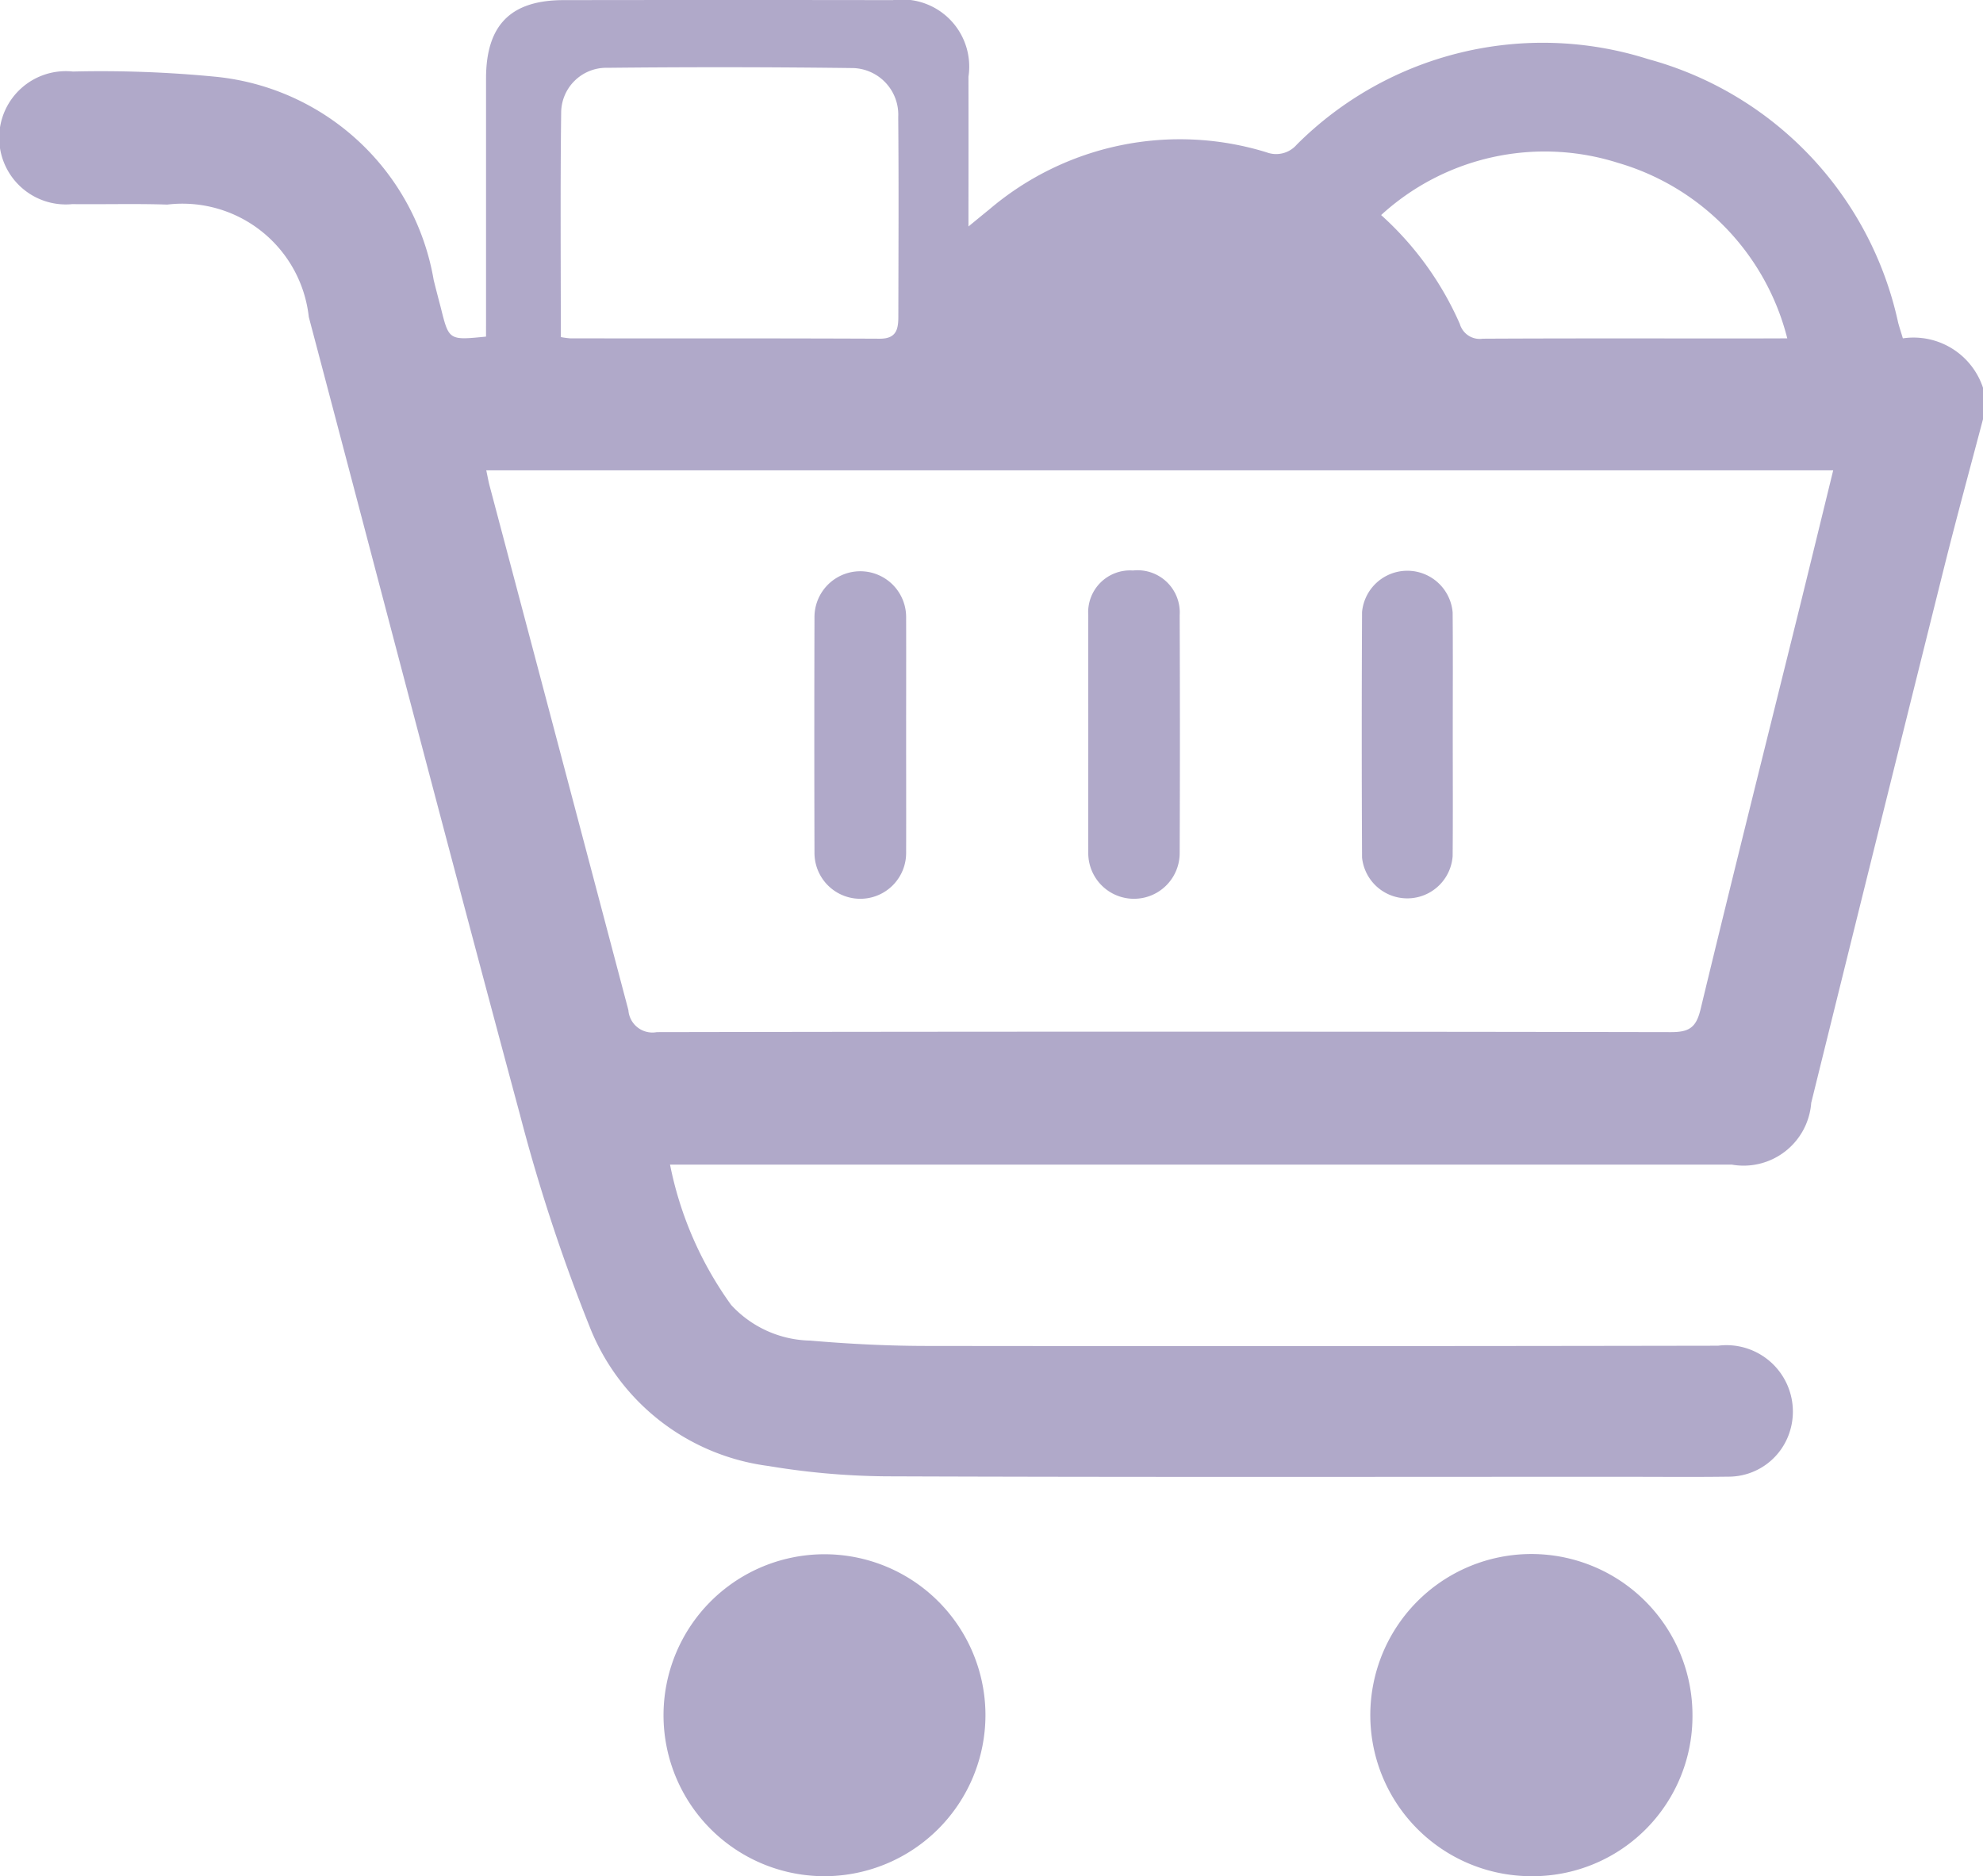 <svg xmlns="http://www.w3.org/2000/svg" viewBox="0 0 17.05 16.131"><defs><style>.a{opacity:0.55;}.b{fill:#6f639d;}</style></defs><g class="a"><path class="b" d="M17.05,3.604c-.111.421-.226.842-.332,1.265q-.575,2.306-1.145,4.613a.583.583,0,0,1-.683.531q-4.445 0-8.891 0H5.761a3.088,3.088,0,0,0,.525,1.206.948.948,0,0,0,.68.307c.337.029.675.046,1.013.046q3.396.004,6.793-.002a.571.571,0,0,1,.615.744.552.552,0,0,1-.53.382c-.3.004-.599.001-.899.001-2.114-0-4.229.004-6.343-.004a6.444,6.444,0,0,1-1.009-.089,1.915,1.915,0,0,1-1.54-1.207,15.184,15.184,0,0,1-.595-1.812C3.856,7.301,3.26,5.012,2.655,2.725a1.093,1.093,0,0,0-1.217-.966c-.272-.009-.544-.001-.816-.004A.573.573,0,1,1,.627.615,10.157,10.157,0,0,1,1.856.66,2.114,2.114,0,0,1,3.729,2.408c.02.081.041.161.062.241.069.277.069.277.388.245V2.707q0-1.016 0-2.031C4.179.215,4.391.001,4.847.001Q6.262-.001,7.677.001a.577.577,0,0,1,.65.658q.001.549 0,1.099v.189c.076-.062.125-.103.175-.143a2.527,2.527,0,0,1,2.389-.494.234.234,0,0,0,.259-.067A2.992,2.992,0,0,1,14.17.508a3.006,3.006,0,0,1,2.15,2.264c.011.042.025.083.041.137a.629.629,0,0,1,.69.428ZM4.181,4.044c.013.06.02.103.032.145q.596,2.248,1.19,4.496a.207.207,0,0,0,.244.189Q10.006,8.866,14.367,8.874c.155 0.0.216-.038.254-.194.279-1.157.569-2.312.855-3.468.095-.386.189-.772.286-1.168Zm.641-1.146a.761.761,0,0,0,.081.011c.887.001,1.774-.001,2.661.003.148.001.16-.088.16-.193.001-.571.004-1.142-.001-1.713a.401.401,0,0,0-.404-.421Q6.271.572,5.224.583a.388.388,0,0,0-.399.388C4.817,1.608,4.822,2.245,4.822,2.897Zm10.545.011a2.109,2.109,0,0,0-1.456-1.509,2.083,2.083,0,0,0-2.036.449,2.734,2.734,0,0,1,.677.937.178.178,0,0,0,.197.126c.765-.004,1.53-.002,2.295-.002Z"/><path class="b" d="M13.161,16.131a1.385,1.385,0,1,1,1.391-1.378A1.375,1.375,0,0,1,13.161,16.131Z"/><path class="b" d="M7.098,16.131a1.384,1.384,0,1,1,1.375-1.392A1.386,1.386,0,0,1,7.098,16.131Z"/><path class="b" d="M7.791,6.321c0,.338.001.676-0,1.014a.394.394,0,0,1-.788-.003Q7,6.319,7.003,5.304A.394.394,0,1,1,7.791,5.307C7.792,5.645,7.791,5.983,7.791,6.321Z"/><path class="b" d="M9.357,6.303c0-.338-.001-.676 0-1.014a.36.36,0,0,1,.384-.384.363.363,0,0,1,.402.385q.004,1.023 0,2.045a.393.393,0,1,1-.786-.001C9.356,6.99,9.357,6.647,9.357,6.303Z"/><path class="b" d="M12.491,6.33c0,.343.002.687-.001,1.03a.391.391,0,0,1-.779.013q-.005-1.055-0-2.111a.391.391,0,0,1,.779.004C12.493,5.621,12.491,5.976,12.491,6.33Z"/></g></svg>
